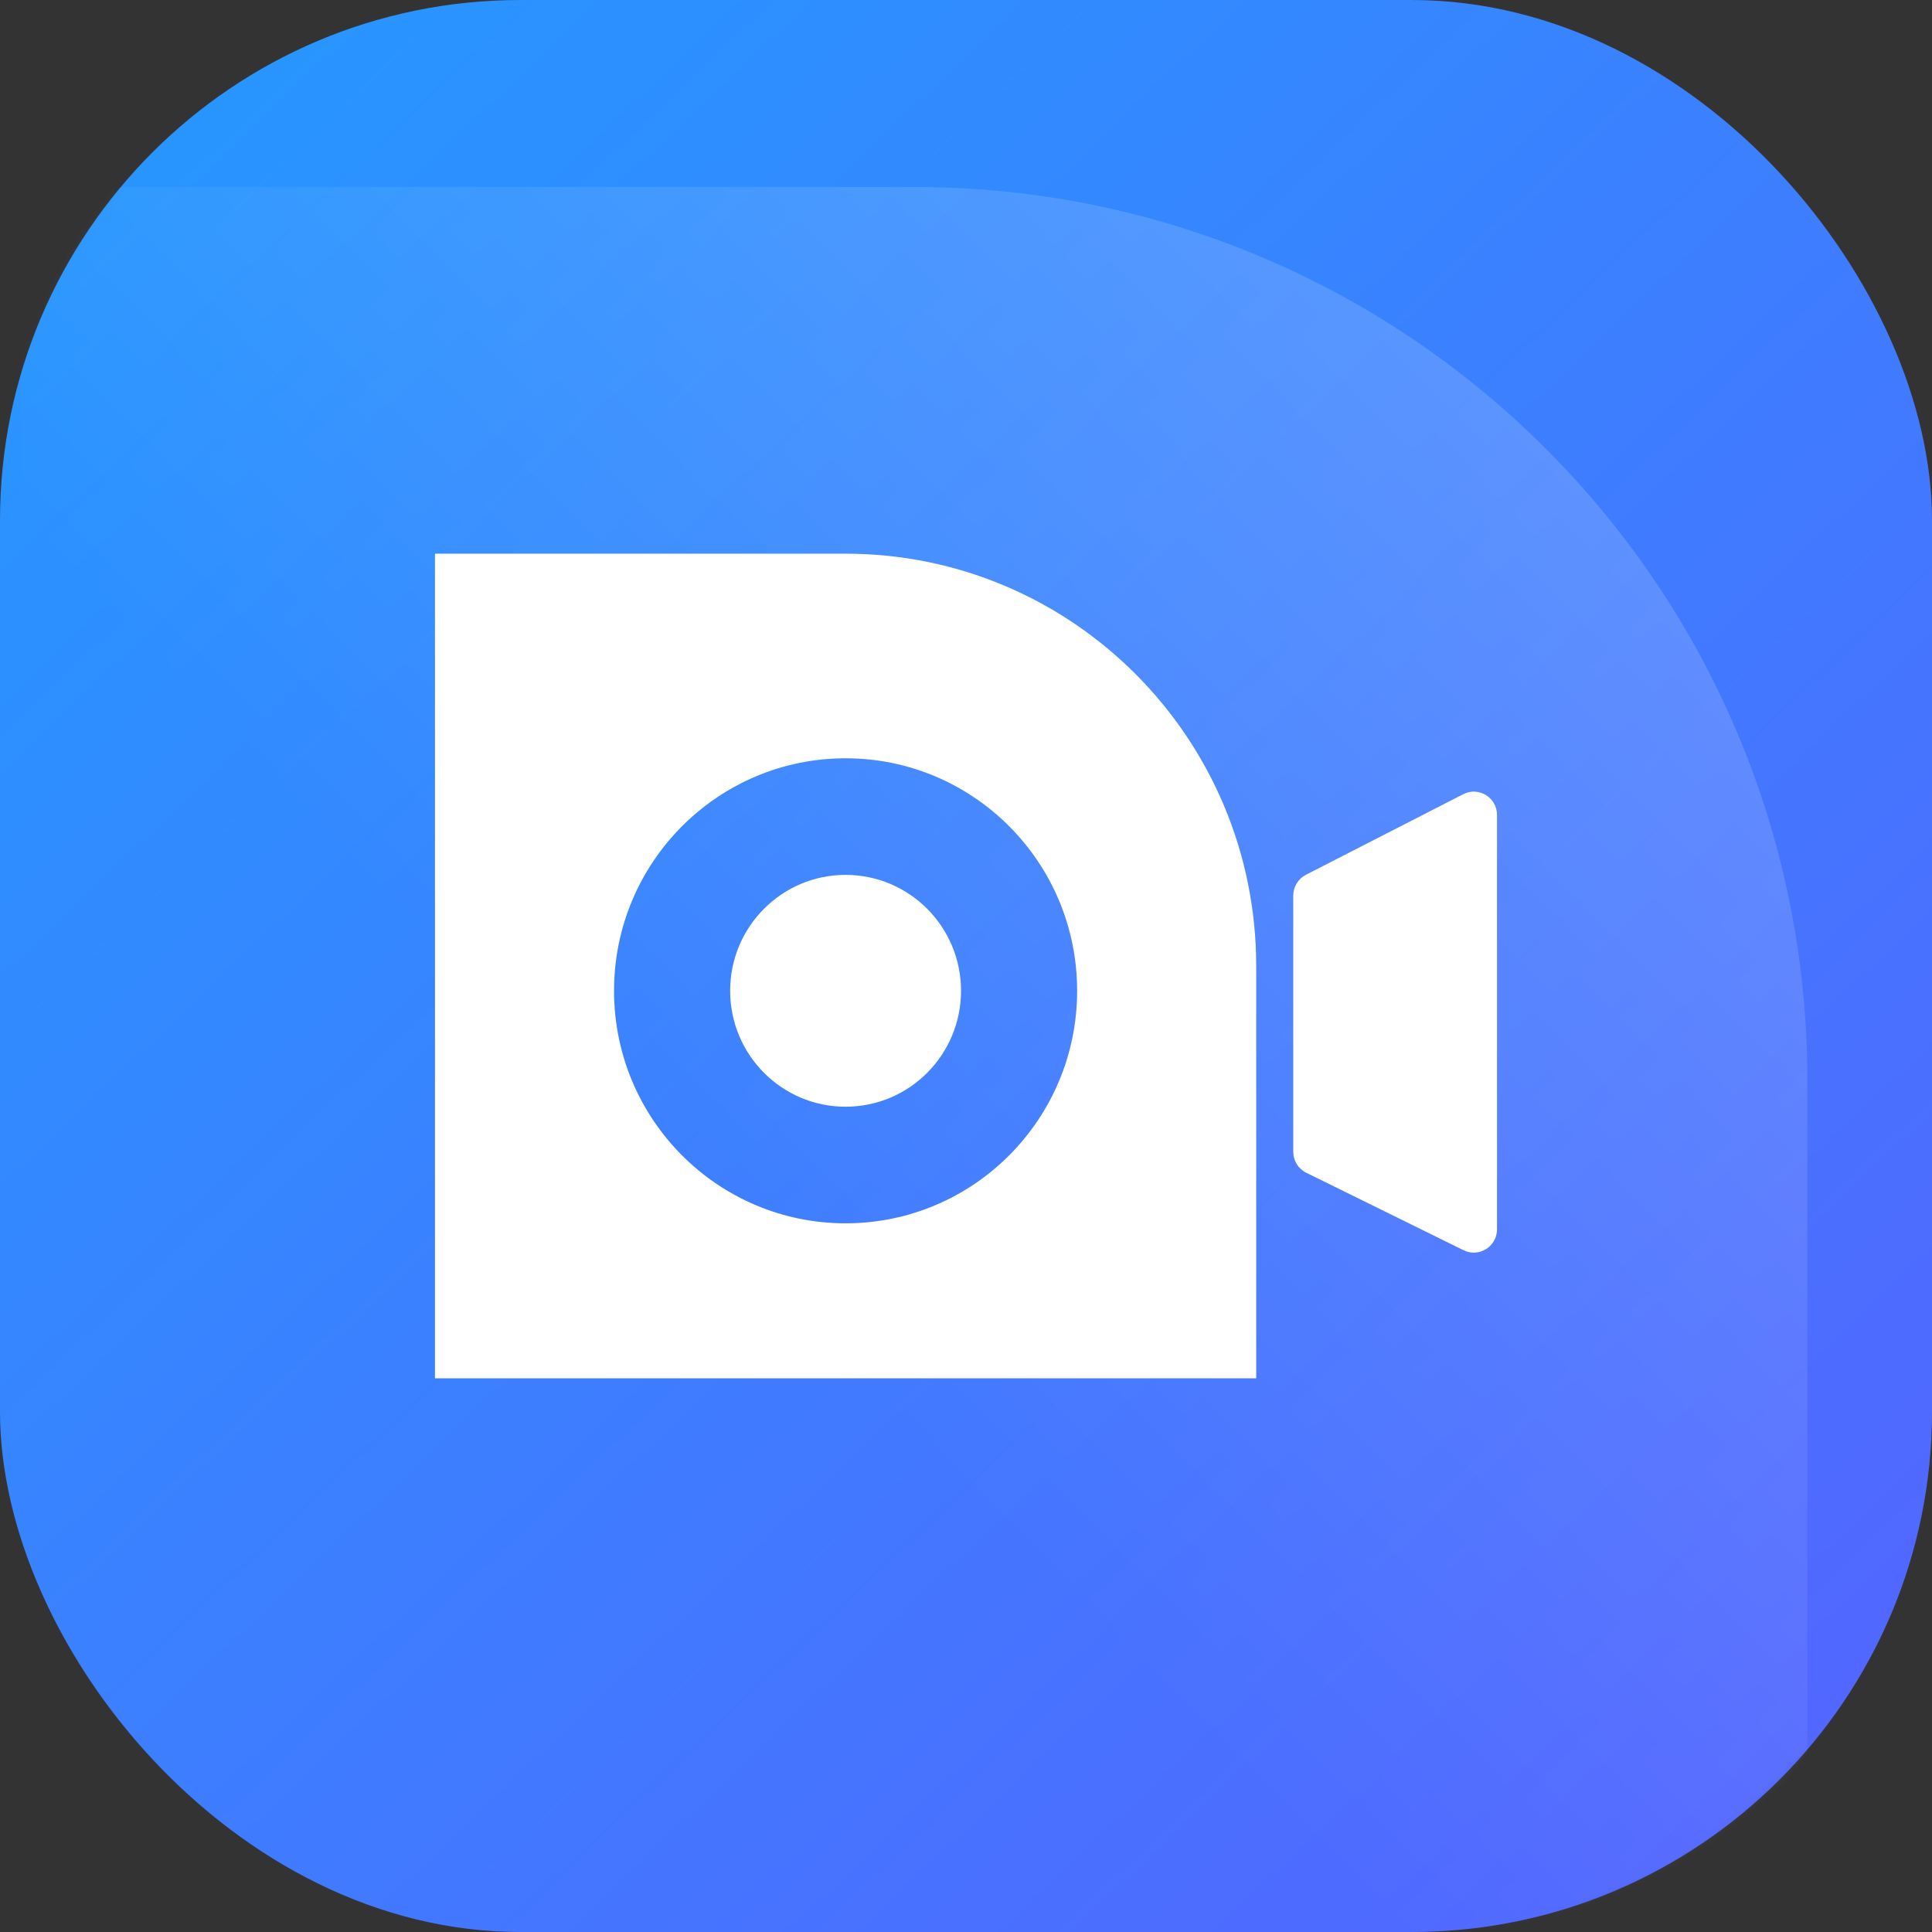 <svg width="342" height="342" viewBox="0 0 342 342" fill="none" xmlns="http://www.w3.org/2000/svg">
<rect x="0" y="0" width="342" height="342" fill="#333333" stroke="none"/>
<rect width="342" height="342" rx="92.11" fill="url(#paint0_linear_5021_2872)"/>
<mask id="mask0_5021_2872" style="mask-type:alpha" maskUnits="userSpaceOnUse" x="0" y="0" width="342" height="342">
<rect width="342" height="342" rx="92.11" fill="url(#paint1_linear_5021_2872)"/>
</mask>
<g mask="url(#mask0_5021_2872)">
<path d="M319.936 191.227C319.936 103.894 249.139 33.098 161.807 33.098H3.678V349.356H319.936V191.227Z" fill="url(#paint2_linear_5021_2872)"/>
</g>
<path d="M228.93 158.531C228.93 156.979 229.797 155.559 231.173 154.854L259.021 140.587C261.756 139.186 265 141.181 265 144.264V217.609C265 220.664 261.81 222.661 259.079 221.315L231.231 207.597C229.823 206.904 228.93 205.466 228.93 203.891V158.531Z" fill="white"/>
<path d="M170.12 175.391C170.12 186.724 160.971 195.911 149.685 195.911C138.399 195.911 129.25 186.724 129.25 175.391C129.25 164.058 138.399 154.87 149.685 154.87C160.971 154.87 170.12 164.058 170.12 175.391Z" fill="white"/>
<path fill-rule="evenodd" clip-rule="evenodd" d="M149.686 98.012C189.829 98.012 222.371 130.69 222.371 171V243.988H77V98.012H149.686ZM190.673 175.391C190.673 198.122 172.322 216.549 149.685 216.549C127.048 216.549 108.697 198.122 108.697 175.391C108.697 152.659 127.048 134.232 149.685 134.232C172.322 134.232 190.673 152.659 190.673 175.391Z" fill="white"/>
<defs>
<linearGradient id="paint0_linear_5021_2872" x1="-235.5" y1="-258" x2="656" y2="678" gradientUnits="userSpaceOnUse">
<stop stop-color="#00C2FF"/>
<stop offset="0.822" stop-color="#6D48FF"/>
</linearGradient>
<linearGradient id="paint1_linear_5021_2872" x1="-23.954" y1="-19.463" x2="318.389" y2="522.498" gradientUnits="userSpaceOnUse">
<stop offset="1" stop-color="#FFD55C"/>
</linearGradient>
<linearGradient id="paint2_linear_5021_2872" x1="275.728" y1="82.407" x2="3.678" y2="349.356" gradientUnits="userSpaceOnUse">
<stop stop-color="white" stop-opacity="0.16"/>
<stop offset="0.531" stop-color="white" stop-opacity="0"/>
</linearGradient>
</defs>
</svg>
